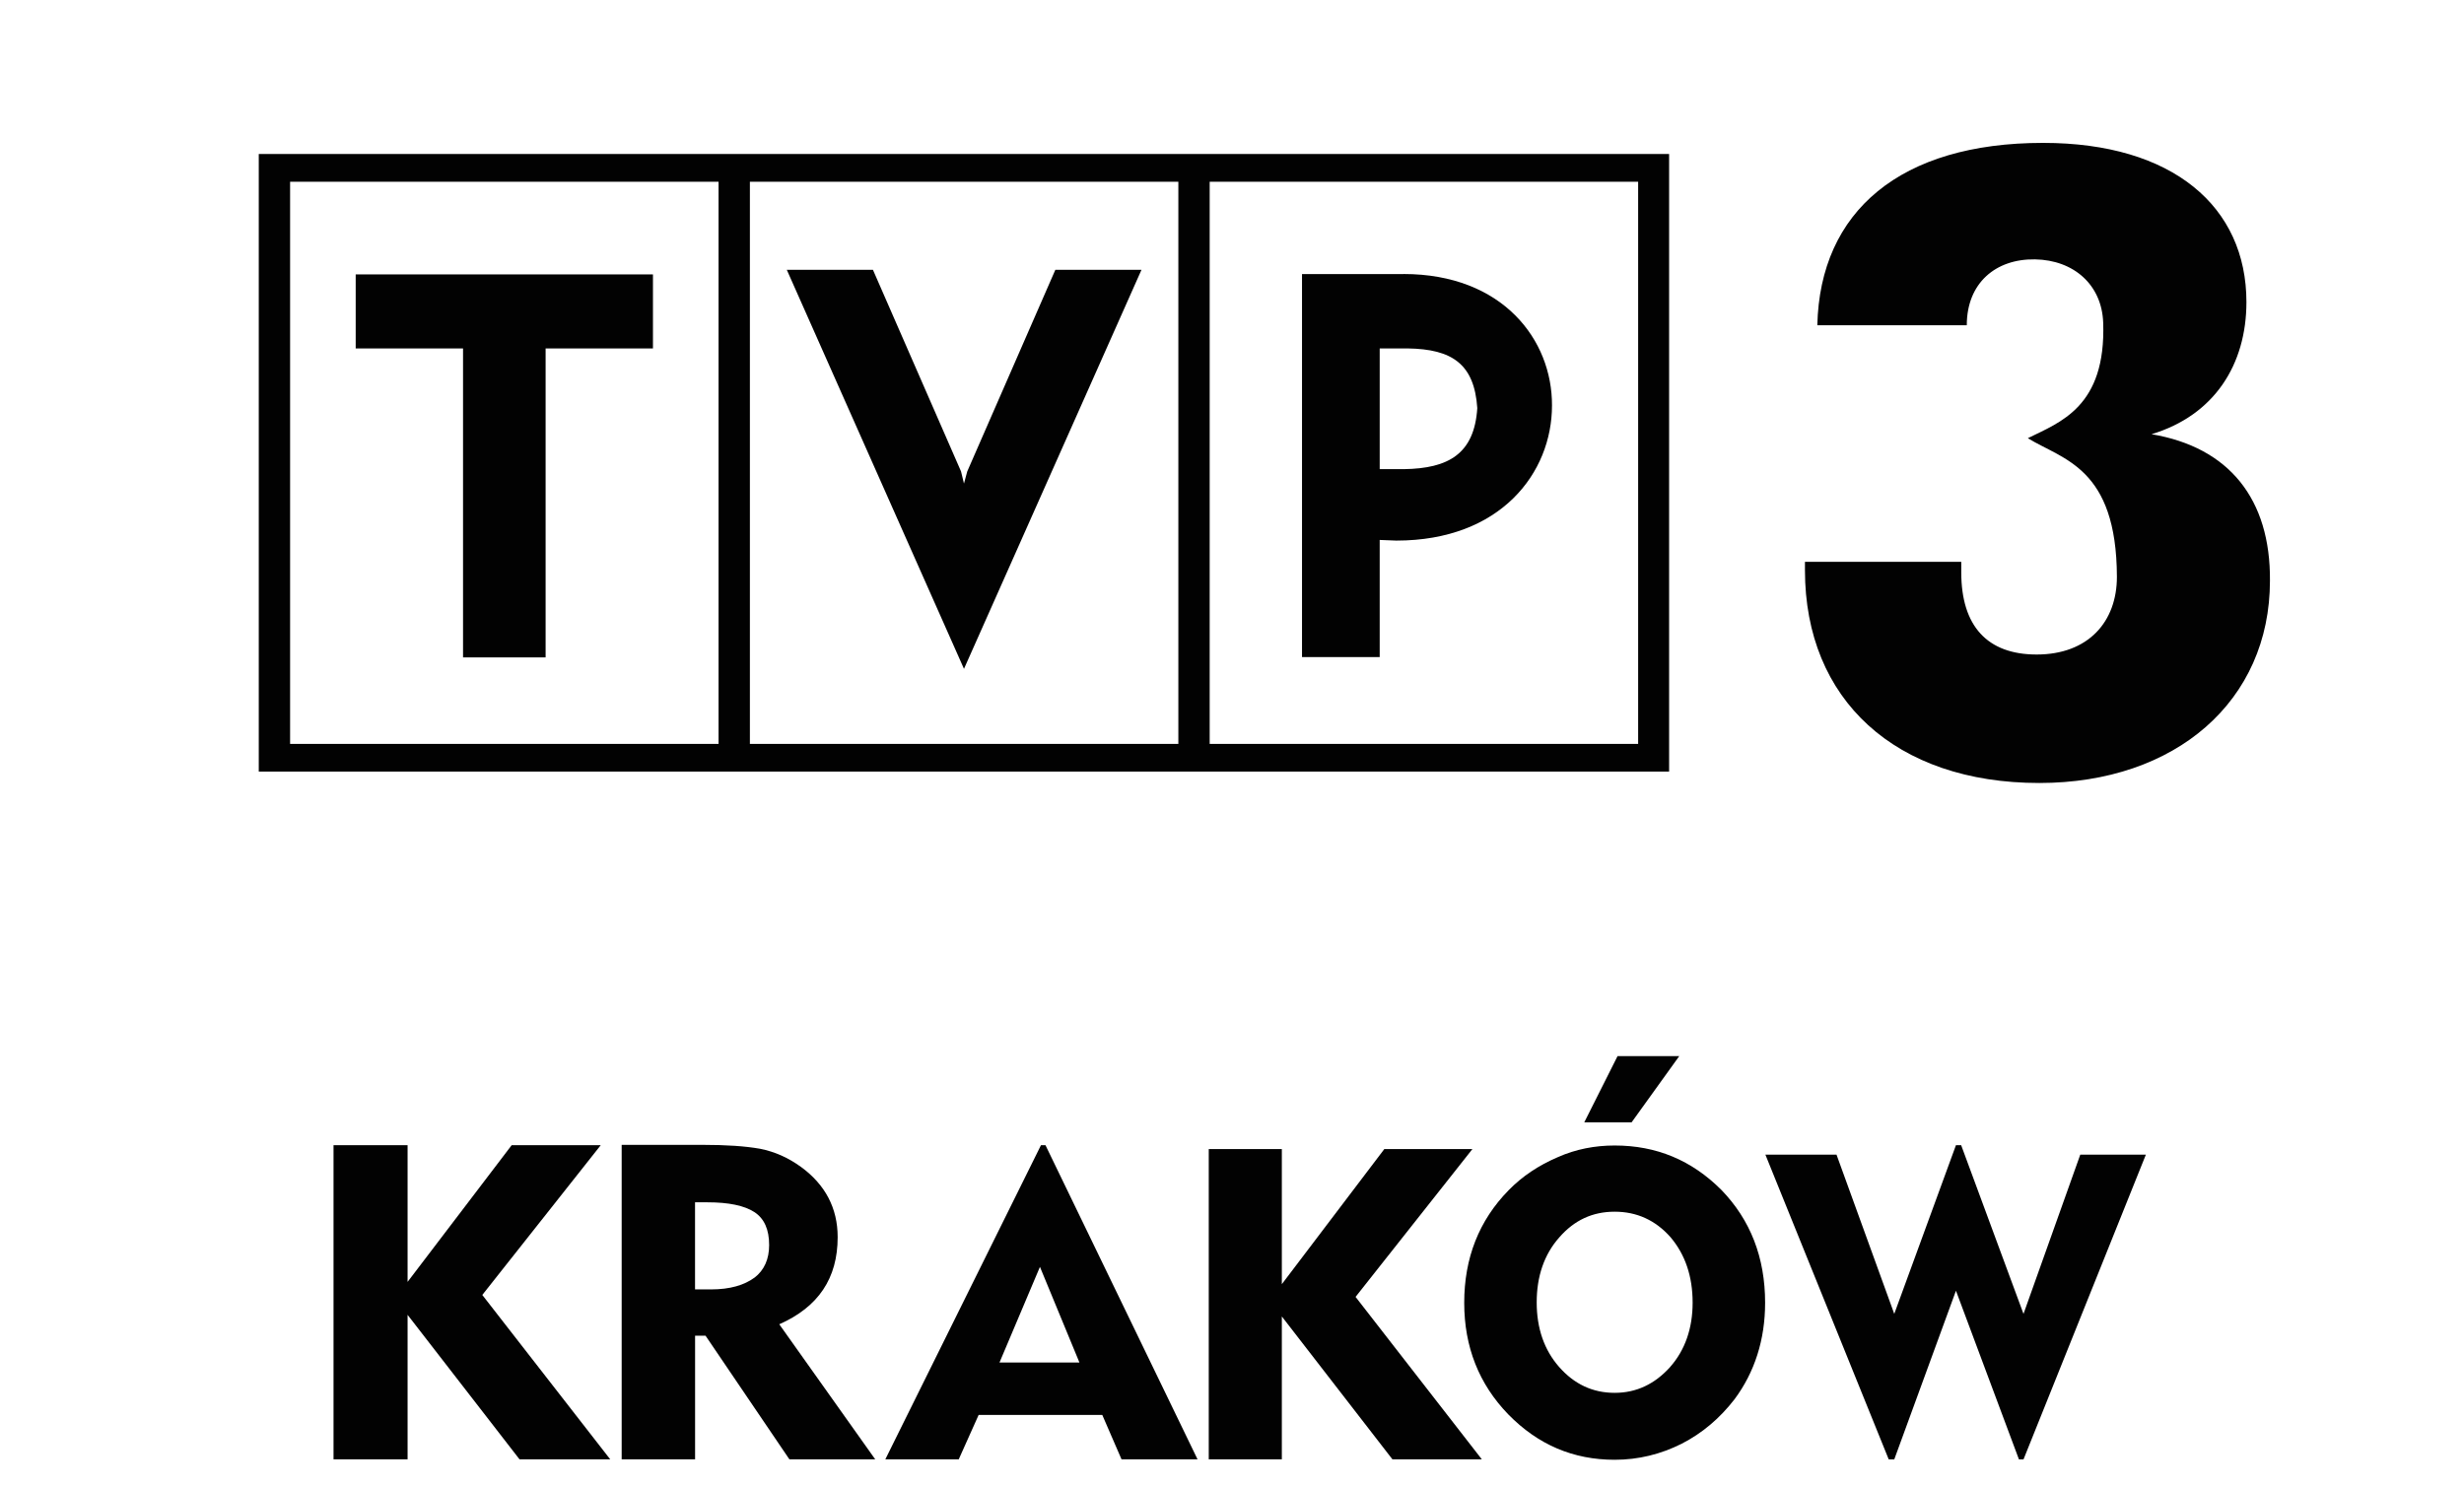 <?xml version="1.0" encoding="UTF-8" standalone="no"?>
<!-- Decretis for Wikimedia -->

<svg
   version="1.1"
   width="53"
   height="32"
   viewBox="0 0 53 32"
   id="svg3450"
   sodipodi:docname="tvp3krakow.light.svg"
   inkscape:version="1.2.2 (732a01da63, 2022-12-09, custom)"
   xmlns:inkscape="http://www.inkscape.org/namespaces/inkscape"
   xmlns:sodipodi="http://sodipodi.sourceforge.net/DTD/sodipodi-0.dtd"
   xmlns="http://www.w3.org/2000/svg"
   xmlns:svg="http://www.w3.org/2000/svg">
  <sodipodi:namedview
     id="namedview2287"
     pagecolor="#ffffff"
     bordercolor="#000000"
     borderopacity="0.25"
     inkscape:showpageshadow="2"
     inkscape:pageopacity="0.0"
     inkscape:pagecheckerboard="0"
     inkscape:deskcolor="#d1d1d1"
     showgrid="false"
     inkscape:zoom="17.924528"
     inkscape:cx="27.950527"
     inkscape:cy="15.983684"
     inkscape:window-width="1530"
     inkscape:window-height="1136"
     inkscape:window-x="0"
     inkscape:window-y="0"
     inkscape:window-maximized="1"
     inkscape:current-layer="svg3450" />
  <defs
     id="defs3454" />
  <path
     fill="#fff"
     d="M7.651 7.496h2.309v6.647h1.776v-6.647h2.309v-1.593h-6.394z"
     id="path3426"
     style="fill:#020202;fill-opacity:1" />
  <path
     fill="#fff"
     d="M5.566 16.6h30.336v-13.287h-30.336v13.287zM26.020 3.91h9.216v12.094h-9.216v-12.094zM16.13 3.91h9.216v12.094h-9.216v-12.094zM6.24 3.91h9.216v12.094h-9.216v-12.094z"
     id="path3428"
     style="fill:#020202;fill-opacity:1" />
  <path
     fill="#fff"
     d="M30.189 5.896h-2.183v8.24h1.671v-2.52l0.358 0.014c2.246 0 3.348-1.46 3.348-2.906 0.007-1.411-1.060-2.829-3.194-2.829zM30.196 10.093h-0.519v-2.597h0.604c0.955 0.014 1.432 0.337 1.495 1.284-0.063 0.983-0.618 1.299-1.579 1.313z"
     id="path3430"
     style="fill:#020202;fill-opacity:1" />
  <path
     fill="#fff"
     d="M20.805 10.143l-0.070 0.26-0.063-0.26-1.895-4.338h-1.853l3.811 8.584 3.818-8.584h-1.853z"
     id="path3432"
     style="fill:#020202;fill-opacity:1" />
  <path
     fill="#fff"
     d="M46.277 9.342c1.355-0.407 2.043-1.502 2.043-2.843 0-2.050-1.579-3.425-4.373-3.425-3.067 0-4.801 1.467-4.857 3.924h3.215c0-0.912 0.625-1.432 1.467-1.418 0.835 0.014 1.439 0.548 1.467 1.362 0.063 1.811-0.927 2.141-1.621 2.485 0.751 0.463 1.909 0.625 1.916 2.983 0 0.962-0.611 1.671-1.727 1.671-1.060 0-1.621-0.611-1.621-1.769v-0.225h-3.362v0.182c0 2.787 1.951 4.576 5.040 4.576 2.941 0 4.962-1.769 4.962-4.352 0.014-1.755-0.877-2.871-2.548-3.152z"
     id="path3434"
     style="fill:#020202;fill-opacity:1" />
  <path
     fill="#174891"
     d="M22.489 24.637h-0.098l-3.348 6.759h1.579l0.428-0.955h2.66l0.414 0.955h1.635l-3.271-6.759zM21.499 29.312l0.87-2.057 0.849 2.057h-1.72z"
     id="path3436"
     style="fill:#020202;fill-opacity:1" />
  <path
     fill="#174891"
     d="M13.126 31.396h-1.951l-2.408-3.109v3.109h-1.593v-6.759h1.593v2.941l2.239-2.941h1.916l-2.548 3.222z"
     id="path3438"
     style="fill:#020202;fill-opacity:1" />
  <path
     fill="#174891"
     d="M46.157 24.841l-2.632 6.556h-0.098l-1.355-3.629-1.327 3.629h-0.119l-2.653-6.556h1.53l1.242 3.425 1.327-3.629h0.112l1.341 3.629 1.221-3.425z"
     id="path3440"
     style="fill:#020202;fill-opacity:1" />
  <path
     fill="#174891"
     d="M36.12 22.721l-1.025 1.425h-1.018l0.716-1.425z"
     id="path3442"
     style="fill:#020202;fill-opacity:1" />
  <path
     fill="#174891"
     d="M37.026 25.599c-0.639-0.639-1.397-0.955-2.295-0.955-0.421 0-0.835 0.077-1.228 0.253-0.407 0.175-0.758 0.407-1.053 0.709-0.639 0.653-0.955 1.46-0.955 2.422 0 0.948 0.316 1.748 0.948 2.401 0.639 0.653 1.397 0.976 2.288 0.976 0.512 0 0.99-0.119 1.439-0.344 0.442-0.225 0.821-0.547 1.137-0.955 0.435-0.583 0.66-1.285 0.66-2.078 0-0.976-0.316-1.783-0.941-2.429zM35.924 29.41c-0.33 0.365-0.723 0.555-1.193 0.555-0.477 0-0.87-0.189-1.193-0.555s-0.484-0.835-0.484-1.39c0-0.562 0.161-1.032 0.484-1.397 0.323-0.372 0.716-0.555 1.193-0.555s0.877 0.183 1.2 0.547c0.316 0.372 0.477 0.842 0.477 1.411 0 0.547-0.161 1.018-0.484 1.383z"
     id="path3444"
     style="fill:#020202;fill-opacity:1" />
  <path
     fill="#174891"
     d="M16.762 28.49c0.842-0.372 1.256-0.99 1.256-1.874 0-0.625-0.267-1.13-0.786-1.509-0.281-0.204-0.569-0.33-0.884-0.393-0.316-0.056-0.723-0.084-1.235-0.084h-1.741v6.766h1.579v-2.66h0.225l1.804 2.66h1.846l-2.064-2.906zM16.228 27.487c-0.218 0.161-0.526 0.253-0.934 0.253h-0.344v-1.874h0.267c0.456 0 0.793 0.070 1.011 0.211 0.211 0.14 0.316 0.372 0.316 0.709 0 0.302-0.105 0.54-0.316 0.702z"
     id="path3446"
     style="fill:#020202;fill-opacity:1" />
  <path
     fill="#174891"
     d="M31.874 31.396h-1.923l-2.379-3.074v3.074h-1.572v-6.675h1.572v2.906l2.204-2.906h1.895l-2.513 3.18z"
     id="path3448"
     style="fill:#020202;fill-opacity:1" />
</svg>
